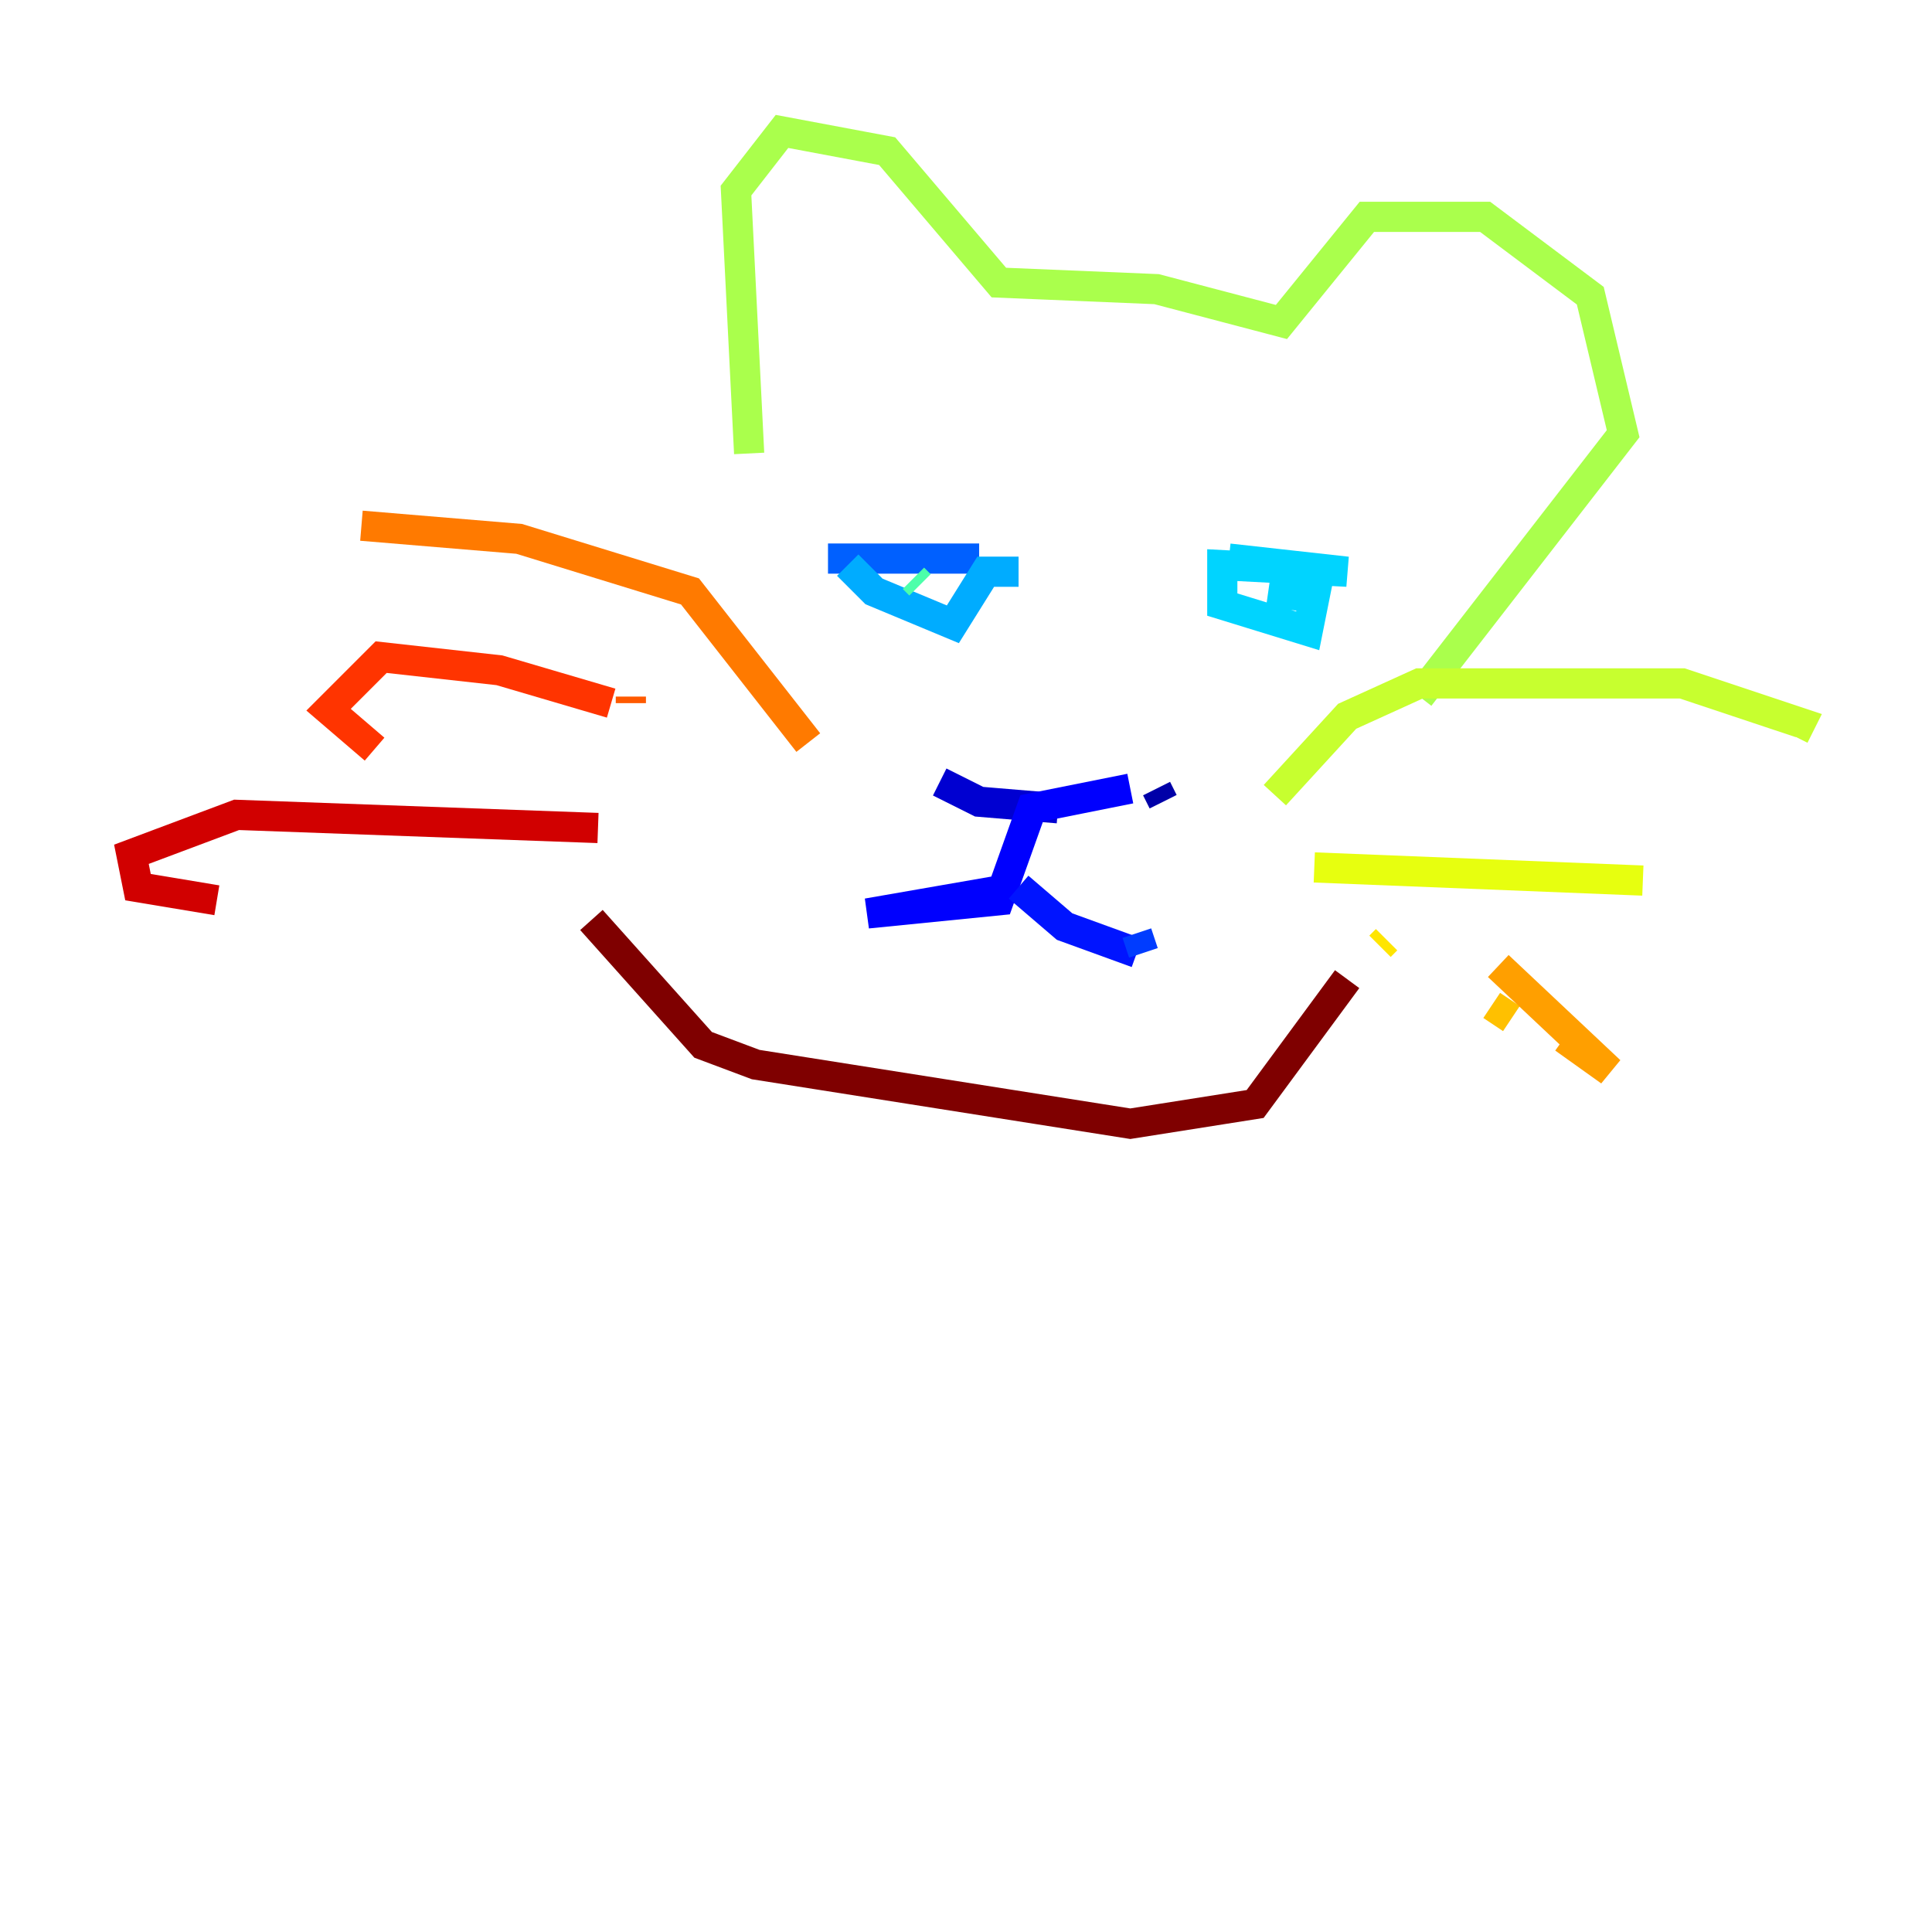 <?xml version="1.0" encoding="utf-8" ?>
<svg baseProfile="tiny" height="128" version="1.2" viewBox="0,0,128,128" width="128" xmlns="http://www.w3.org/2000/svg" xmlns:ev="http://www.w3.org/2001/xml-events" xmlns:xlink="http://www.w3.org/1999/xlink"><defs /><polyline fill="none" points="64.435,51.374 64.435,51.374" stroke="#00007f" stroke-width="2" /><polyline fill="none" points="76.626,52.245 77.061,53.116" stroke="#0000a8" stroke-width="2" /><polyline fill="none" points="70.095,53.551 64.871,53.116 62.258,51.809" stroke="#0000d1" stroke-width="2" /><polyline fill="none" points="74.884,52.245 68.354,53.551 66.177,59.646 57.469,60.517 67.483,58.776" stroke="#0000fe" stroke-width="2" /><polyline fill="none" points="67.483,58.776 70.531,61.388 75.32,63.129" stroke="#0014ff" stroke-width="2" /><polyline fill="none" points="75.755,63.129 75.32,61.823" stroke="#003cff" stroke-width="2" /><polyline fill="none" points="54.857,37.007 64.871,37.007" stroke="#0060ff" stroke-width="2" /><polyline fill="none" points="56.163,37.442 56.163,37.442" stroke="#0088ff" stroke-width="2" /><polyline fill="none" points="56.163,37.442 57.905,39.184 63.129,41.361 65.306,37.878 67.483,37.878" stroke="#00acff" stroke-width="2" /><polyline fill="none" points="81.415,37.007 89.252,37.878 80.98,37.442 80.98,40.054 86.639,41.796 87.075,39.619 84.027,39.184" stroke="#00d4ff" stroke-width="2" /><polyline fill="none" points="61.388,38.313 61.388,38.313" stroke="#0ff8e7" stroke-width="2" /><polyline fill="none" points="61.823,38.748 61.823,38.748" stroke="#2fffc7" stroke-width="2" /><polyline fill="none" points="60.952,38.748 60.517,38.313" stroke="#4cffaa" stroke-width="2" /><polyline fill="none" points="84.898,39.184 84.898,39.184" stroke="#6cff89" stroke-width="2" /><polyline fill="none" points="49.633,30.041 49.633,30.041" stroke="#89ff6c" stroke-width="2" /><polyline fill="none" points="49.633,30.041 48.762,12.626 51.809,8.707 58.776,10.014 66.177,18.721 76.626,19.157 84.898,21.333 90.558,14.367 98.395,14.367 105.361,19.592 107.537,28.735 94.041,46.15" stroke="#aaff4c" stroke-width="2" /><polyline fill="none" points="84.463,52.68 89.252,47.456 94.041,45.279 111.456,45.279 119.293,47.891 118.857,48.762" stroke="#c7ff2f" stroke-width="2" /><polyline fill="none" points="87.075,57.469 108.844,58.34" stroke="#e7ff0f" stroke-width="2" /><polyline fill="none" points="91.864,62.258 91.429,62.694" stroke="#ffe500" stroke-width="2" /><polyline fill="none" points="98.83,66.612 100.136,67.483" stroke="#ffc000" stroke-width="2" /><polyline fill="none" points="103.619,68.789 106.667,70.966 99.265,64.0" stroke="#ff9f00" stroke-width="2" /><polyline fill="none" points="53.551,49.197 45.714,39.184 34.395,35.701 23.946,34.83" stroke="#ff7a00" stroke-width="2" /><polyline fill="none" points="41.796,46.15 41.796,46.585" stroke="#ff5900" stroke-width="2" /><polyline fill="none" points="40.49,46.585 33.088,44.408 25.252,43.537 21.769,47.02 24.816,49.633" stroke="#ff3400" stroke-width="2" /><polyline fill="none" points="39.619,54.857 39.619,54.857" stroke="#fe1200" stroke-width="2" /><polyline fill="none" points="39.619,54.857 15.674,53.986 8.707,56.599 9.143,58.776 14.367,59.646" stroke="#d10000" stroke-width="2" /><polyline fill="none" points="39.619,61.388 39.619,61.388" stroke="#a80000" stroke-width="2" /><polyline fill="none" points="39.184,60.952 46.585,69.225 50.068,70.531 74.884,74.449 83.156,73.143 89.252,64.871" stroke="#7f0000" stroke-width="2" /></svg>